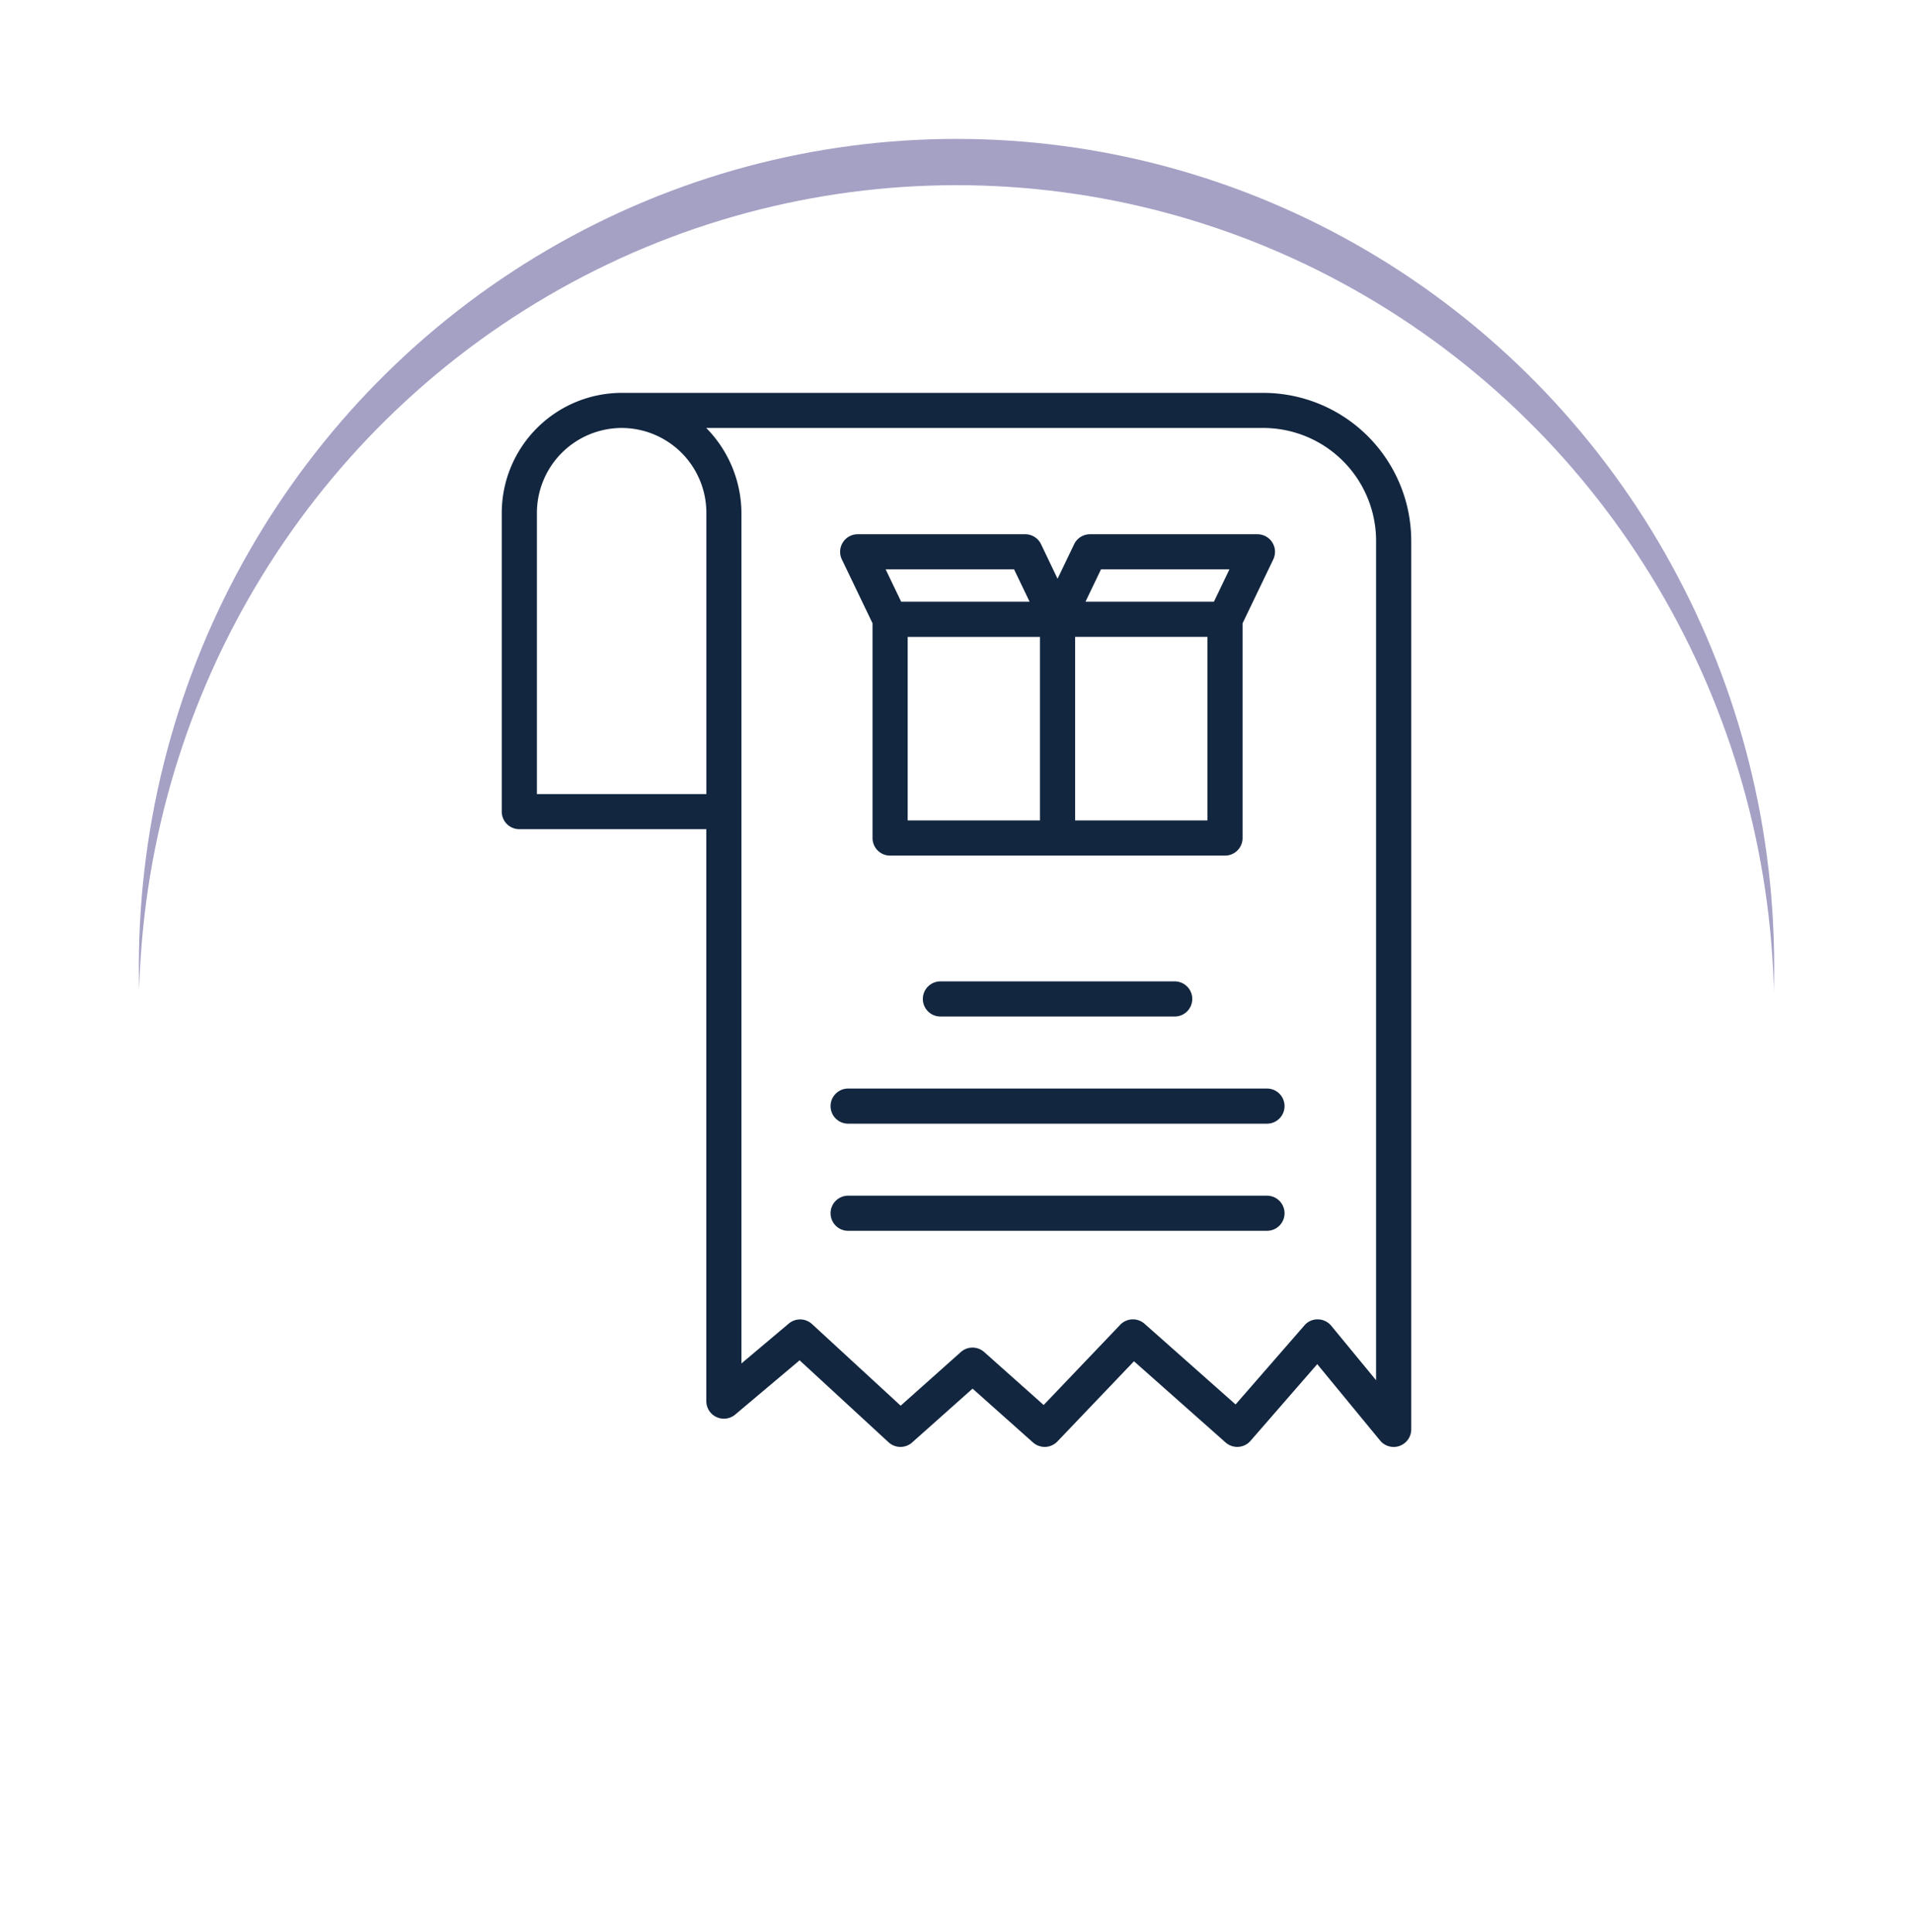 <svg xmlns="http://www.w3.org/2000/svg" xmlns:xlink="http://www.w3.org/1999/xlink" width="124.011" height="125.273" viewBox="0 0 124.011 125.273">
  <defs>
    <filter id="Elipse_11501" x="0" y="0" width="124.011" height="125.273" filterUnits="userSpaceOnUse">
      <feOffset dy="3" input="SourceAlpha"/>
      <feGaussianBlur stdDeviation="3" result="blur"/>
      <feFlood flood-opacity="0.161"/>
      <feComposite operator="in" in2="blur"/>
      <feComposite in="SourceGraphic"/>
    </filter>
    <filter id="Elipse_11501-2" x="0" y="0" width="124.011" height="125.273" filterUnits="userSpaceOnUse">
      <feOffset dy="6" input="SourceAlpha"/>
      <feGaussianBlur stdDeviation="3" result="blur-2"/>
      <feFlood flood-opacity="0.161" result="color"/>
      <feComposite operator="out" in="SourceGraphic" in2="blur-2"/>
      <feComposite operator="in" in="color"/>
      <feComposite operator="in" in2="SourceGraphic"/>
    </filter>
  </defs>
  <g id="Grupo_1100987" data-name="Grupo 1100987" transform="translate(-265.051 -1828.564)">
    <g id="Grupo_1100244" data-name="Grupo 1100244" transform="translate(35.353 -1738.001)">
      <g data-type="innerShadowGroup">
        <g transform="matrix(1, 0, 0, 1, 229.7, 3566.57)" filter="url(#Elipse_11501)">
          <ellipse id="Elipse_11501-3" data-name="Elipse 11501" cx="53.005" cy="53.636" rx="53.005" ry="53.636" transform="translate(9 6)" fill="#a4a1c5"/>
        </g>
        <g transform="matrix(1, 0, 0, 1, 229.7, 3566.57)" filter="url(#Elipse_11501-2)">
          <ellipse id="Elipse_11501-4" data-name="Elipse 11501" cx="53.005" cy="53.636" rx="53.005" ry="53.636" transform="translate(9 6)" fill="#fff"/>
        </g>
      </g>
      <g id="informe-de-entrega" transform="translate(256.109 3590.035)">
        <path id="Trazado_885333" data-name="Trazado 885333" d="M55.484,2H13.879A7.79,7.79,0,0,0,6.116,9.775V29.147a1.138,1.138,0,0,0,1.139,1.139H19.376V67.367a1.139,1.139,0,0,0,1.872.87l4.176-3.518,5.765,5.312a1.139,1.139,0,0,0,1.53.014l3.917-3.49,3.918,3.49a1.142,1.142,0,0,0,1.582-.065l4.963-5.2,5.937,5.263a1.138,1.138,0,0,0,1.615-.1l4.329-4.976,4.075,4.953a1.14,1.14,0,0,0,.879.415,1.156,1.156,0,0,0,.385-.067,1.14,1.14,0,0,0,.754-1.072v-57.6A9.6,9.6,0,0,0,55.483,2ZM8.394,28.009V9.775a5.512,5.512,0,0,1,5.485-5.5,5.5,5.5,0,0,1,5.5,5.5V28.009ZM62.8,66.018l-2.912-3.538a1.142,1.142,0,0,0-.864-.415,1.1,1.1,0,0,0-.876.392L53.686,67.58l-5.9-5.229a1.137,1.137,0,0,0-1.58.066l-4.961,5.2-3.855-3.434a1.138,1.138,0,0,0-1.515,0l-3.9,3.478-5.745-5.291a1.14,1.14,0,0,0-1.507-.034l-3.07,2.586V9.775a7.909,7.909,0,0,0-2.282-5.5H55.482a7.32,7.32,0,0,1,7.312,7.312V66.018Z" transform="translate(0 0)" fill="#12263f"/>
        <path id="Trazado_885334" data-name="Trazado 885334" d="M27.477,15.821V29.742a1.138,1.138,0,0,0,1.139,1.139H50.325a1.138,1.138,0,0,0,1.139-1.139V15.821l1.99-4.142a1.139,1.139,0,0,0-1.027-1.632H41.572a1.138,1.138,0,0,0-1.026.646l-1.075,2.239L38.4,10.693a1.137,1.137,0,0,0-1.026-.646H26.515a1.139,1.139,0,0,0-1.027,1.632Zm2.278.88h8.577V28.6H29.755ZM49.187,28.6H40.61V16.7h8.577Zm-6.9-16.278h8.327l-1.008,2.1H41.281Zm-5.636,0,1.008,2.1H29.333l-1.008-2.1Z" transform="translate(2.675 1.118)" fill="#12263f"/>
        <path id="Trazado_885335" data-name="Trazado 885335" d="M31.223,35.5a1.139,1.139,0,0,0,0,2.278H46.41a1.139,1.139,0,0,0,0-2.278Z" transform="translate(3.329 4.653)" fill="#12263f"/>
        <path id="Trazado_885336" data-name="Trazado 885336" d="M53.122,41.6H25.971a1.139,1.139,0,0,0,0,2.278H53.122a1.139,1.139,0,0,0,0-2.278Z" transform="translate(2.599 5.5)" fill="#12263f"/>
        <path id="Trazado_885337" data-name="Trazado 885337" d="M53.122,47.7H25.971a1.139,1.139,0,0,0,0,2.278H53.122a1.139,1.139,0,0,0,0-2.278Z" transform="translate(2.599 6.346)" fill="#12263f"/>
      </g>
    </g>
  </g>
</svg>
